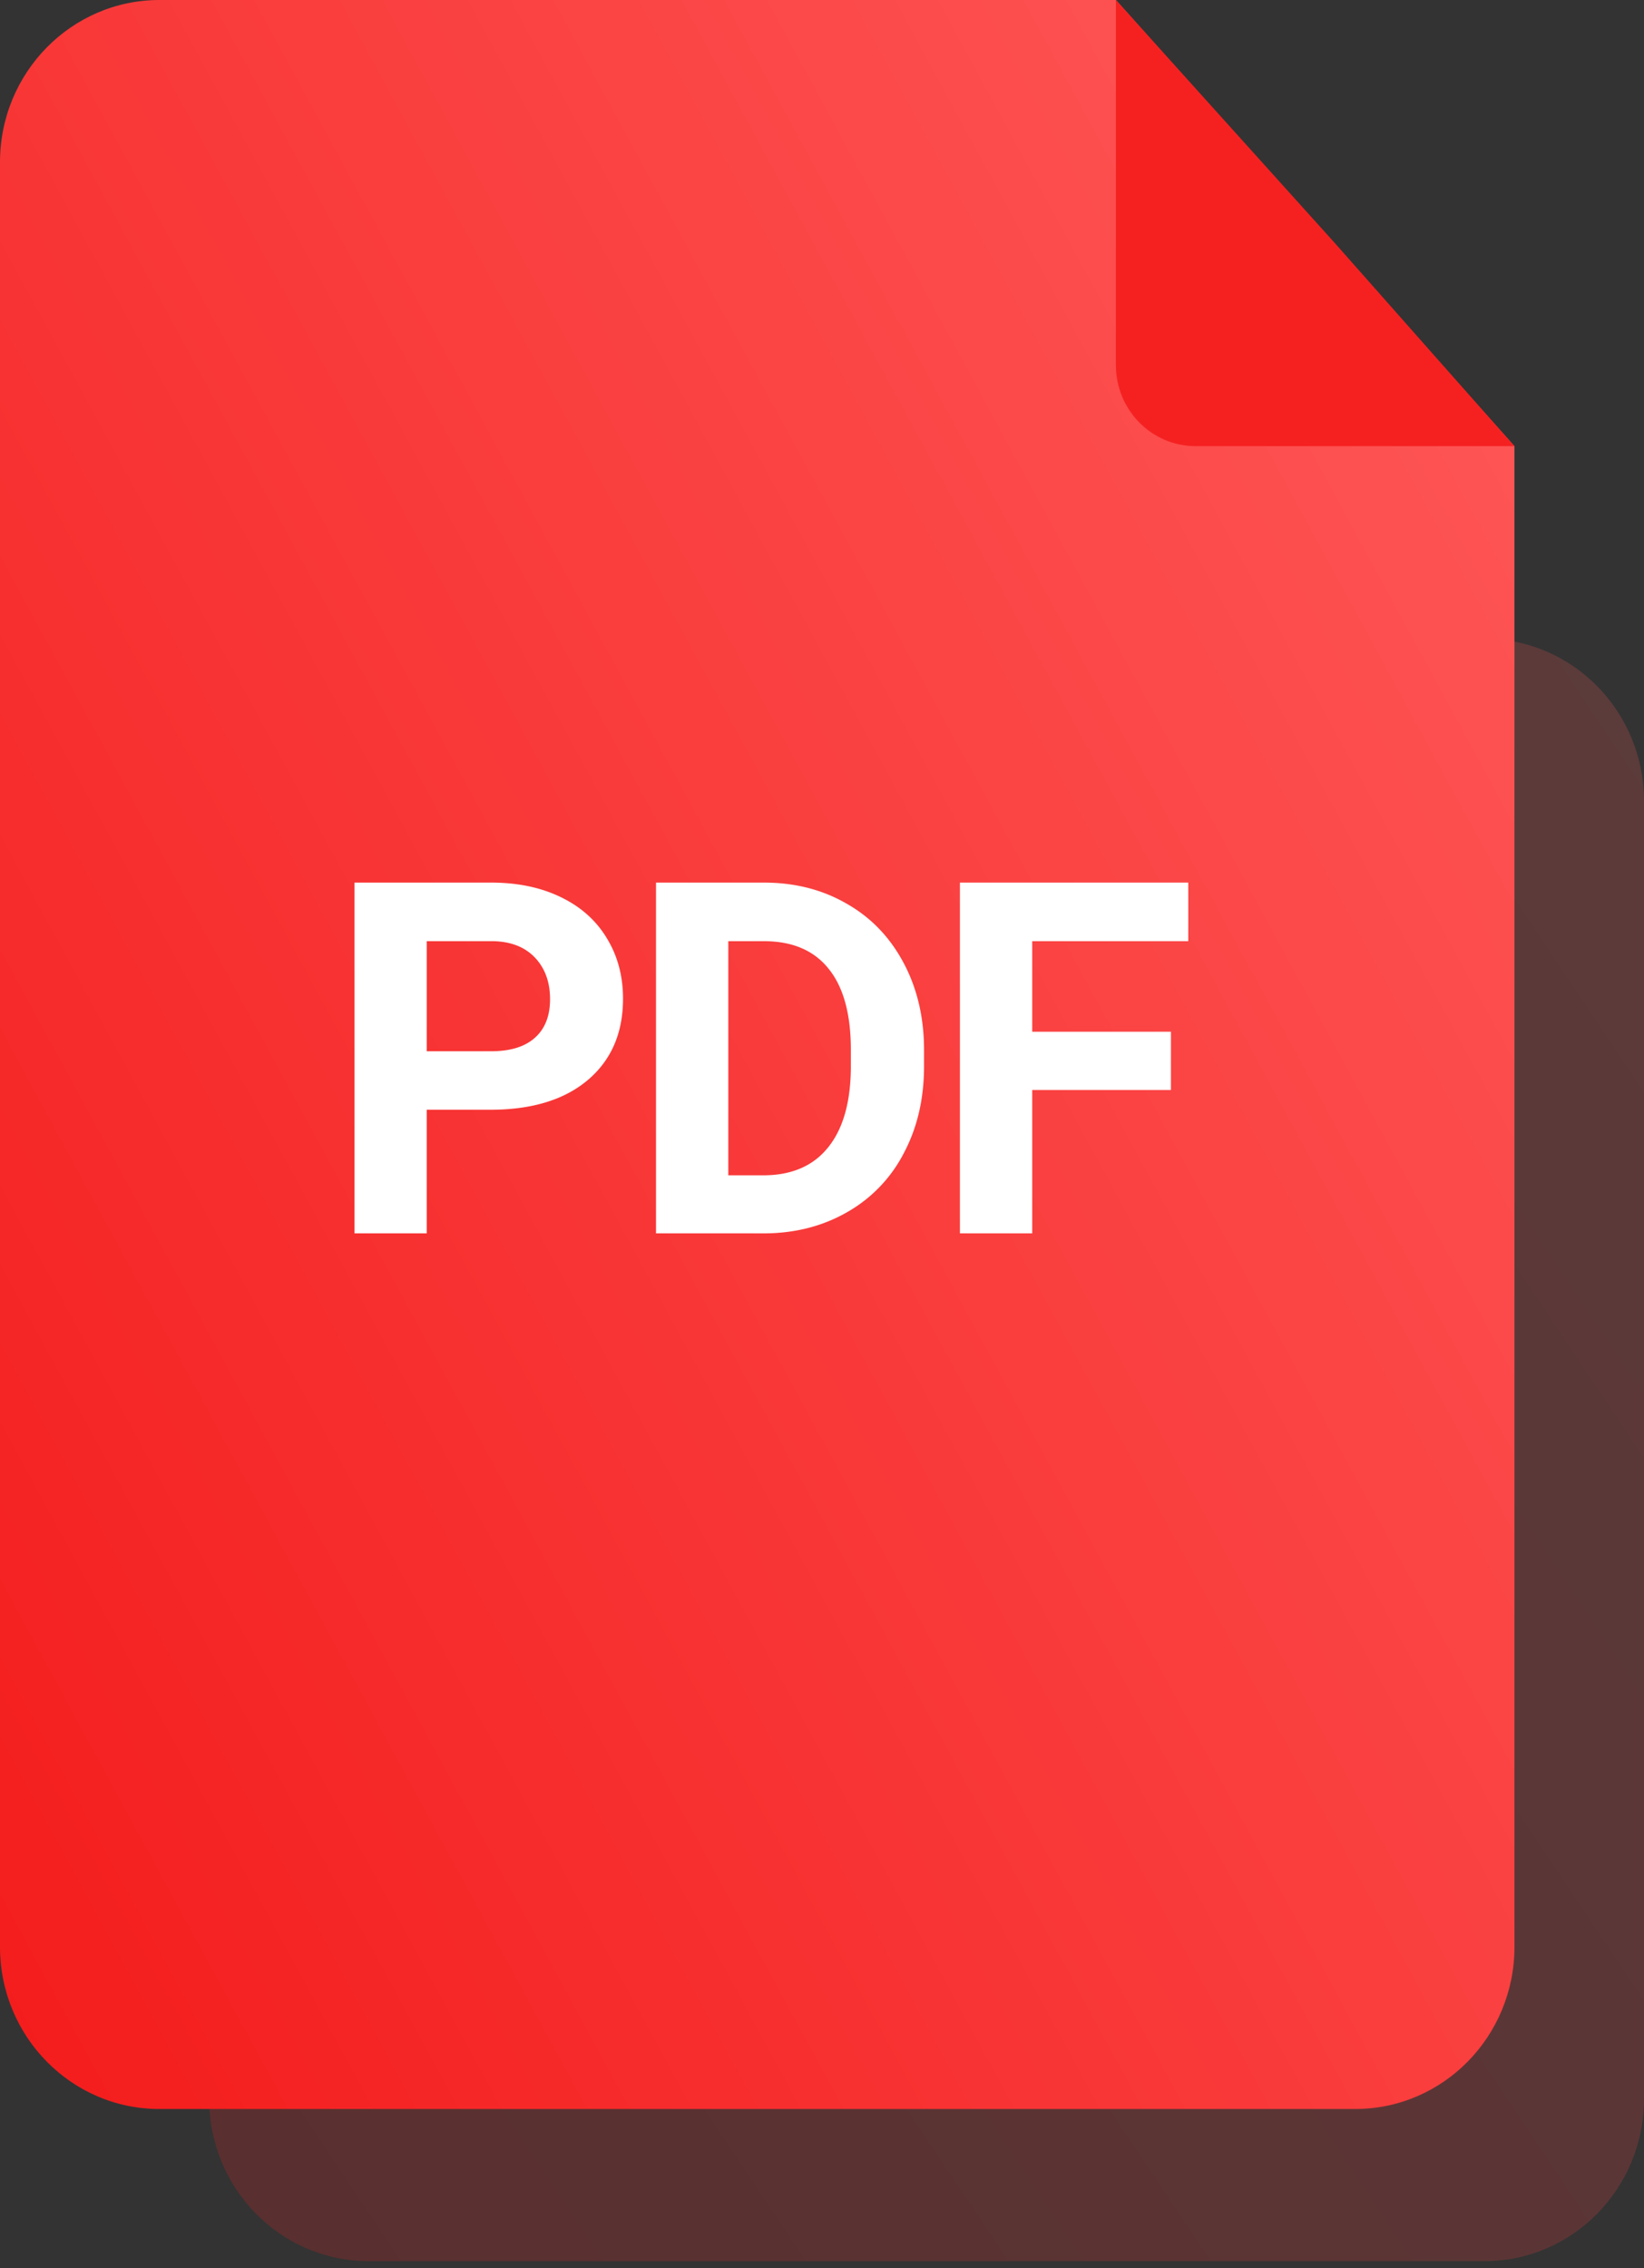 <svg width="29" height="40" fill="none" xmlns="http://www.w3.org/2000/svg"><rect width="100%" height="100%" fill="#333333" stroke="none"/><path opacity=".2" d="M3.69 14.127c0-1.58 1.26-2.862 2.812-2.862h19.686c1.553 0 2.812 1.281 2.812 2.861v22.889c0 1.58-1.26 2.861-2.812 2.861H6.502c-1.553 0-2.812-1.28-2.812-2.861V14.126Z" fill="url(#a)"/><path d="M0 2.861C0 1.281 1.26 0 2.812 0h16.873l7.03 7.868v26.465c0 1.58-1.258 2.86-2.811 2.86H2.812C1.26 37.194 0 35.914 0 34.334V2.86Z" fill="url(#b)"/><path d="m19.684 0 3.867 4.292 3.163 3.576H21.09c-.777 0-1.406-.64-1.406-1.43V0Z" fill="#F52121"/><path d="M7.528 19.571v2.18H6.253v-6.186h2.413c.465 0 .873.085 1.224.255.354.17.626.412.815.727.19.311.285.666.285 1.066 0 .606-.208 1.085-.624 1.436-.414.348-.987.522-1.721.522H7.528Zm0-1.032h1.138c.337 0 .594-.08.77-.238.178-.159.267-.385.267-.68 0-.303-.09-.548-.268-.735-.178-.186-.425-.283-.739-.288H7.528v1.941ZM11.572 21.75v-6.185h1.903c.544 0 1.03.123 1.457.37.43.243.766.592 1.007 1.045.24.45.361.963.361 1.538v.284c0 .575-.119 1.087-.357 1.534a2.526 2.526 0 0 1-.998 1.04c-.43.247-.916.372-1.457.375h-1.916Zm1.275-5.152v4.129h.616c.498 0 .879-.163 1.142-.489.264-.325.398-.791.404-1.397v-.328c0-.628-.13-1.104-.391-1.427-.26-.326-.641-.488-1.143-.488h-.628ZM20.655 19.223h-2.447v2.528h-1.275v-6.186h4.028v1.033h-2.753v1.597h2.447v1.028Z" fill="#fff"/><defs><linearGradient id="a" x1="17.835" y1="-5.424" x2="-14.231" y2="16.027" gradientUnits="userSpaceOnUse"><stop stop-color="#FF5A5A"/><stop offset="1" stop-color="#F31919"/></linearGradient><linearGradient id="b" x1="14.93" y1="-21.697" x2="-22.901" y2="-1.147" gradientUnits="userSpaceOnUse"><stop stop-color="#FF5A5A"/><stop offset="1" stop-color="#F31919"/></linearGradient></defs></svg>